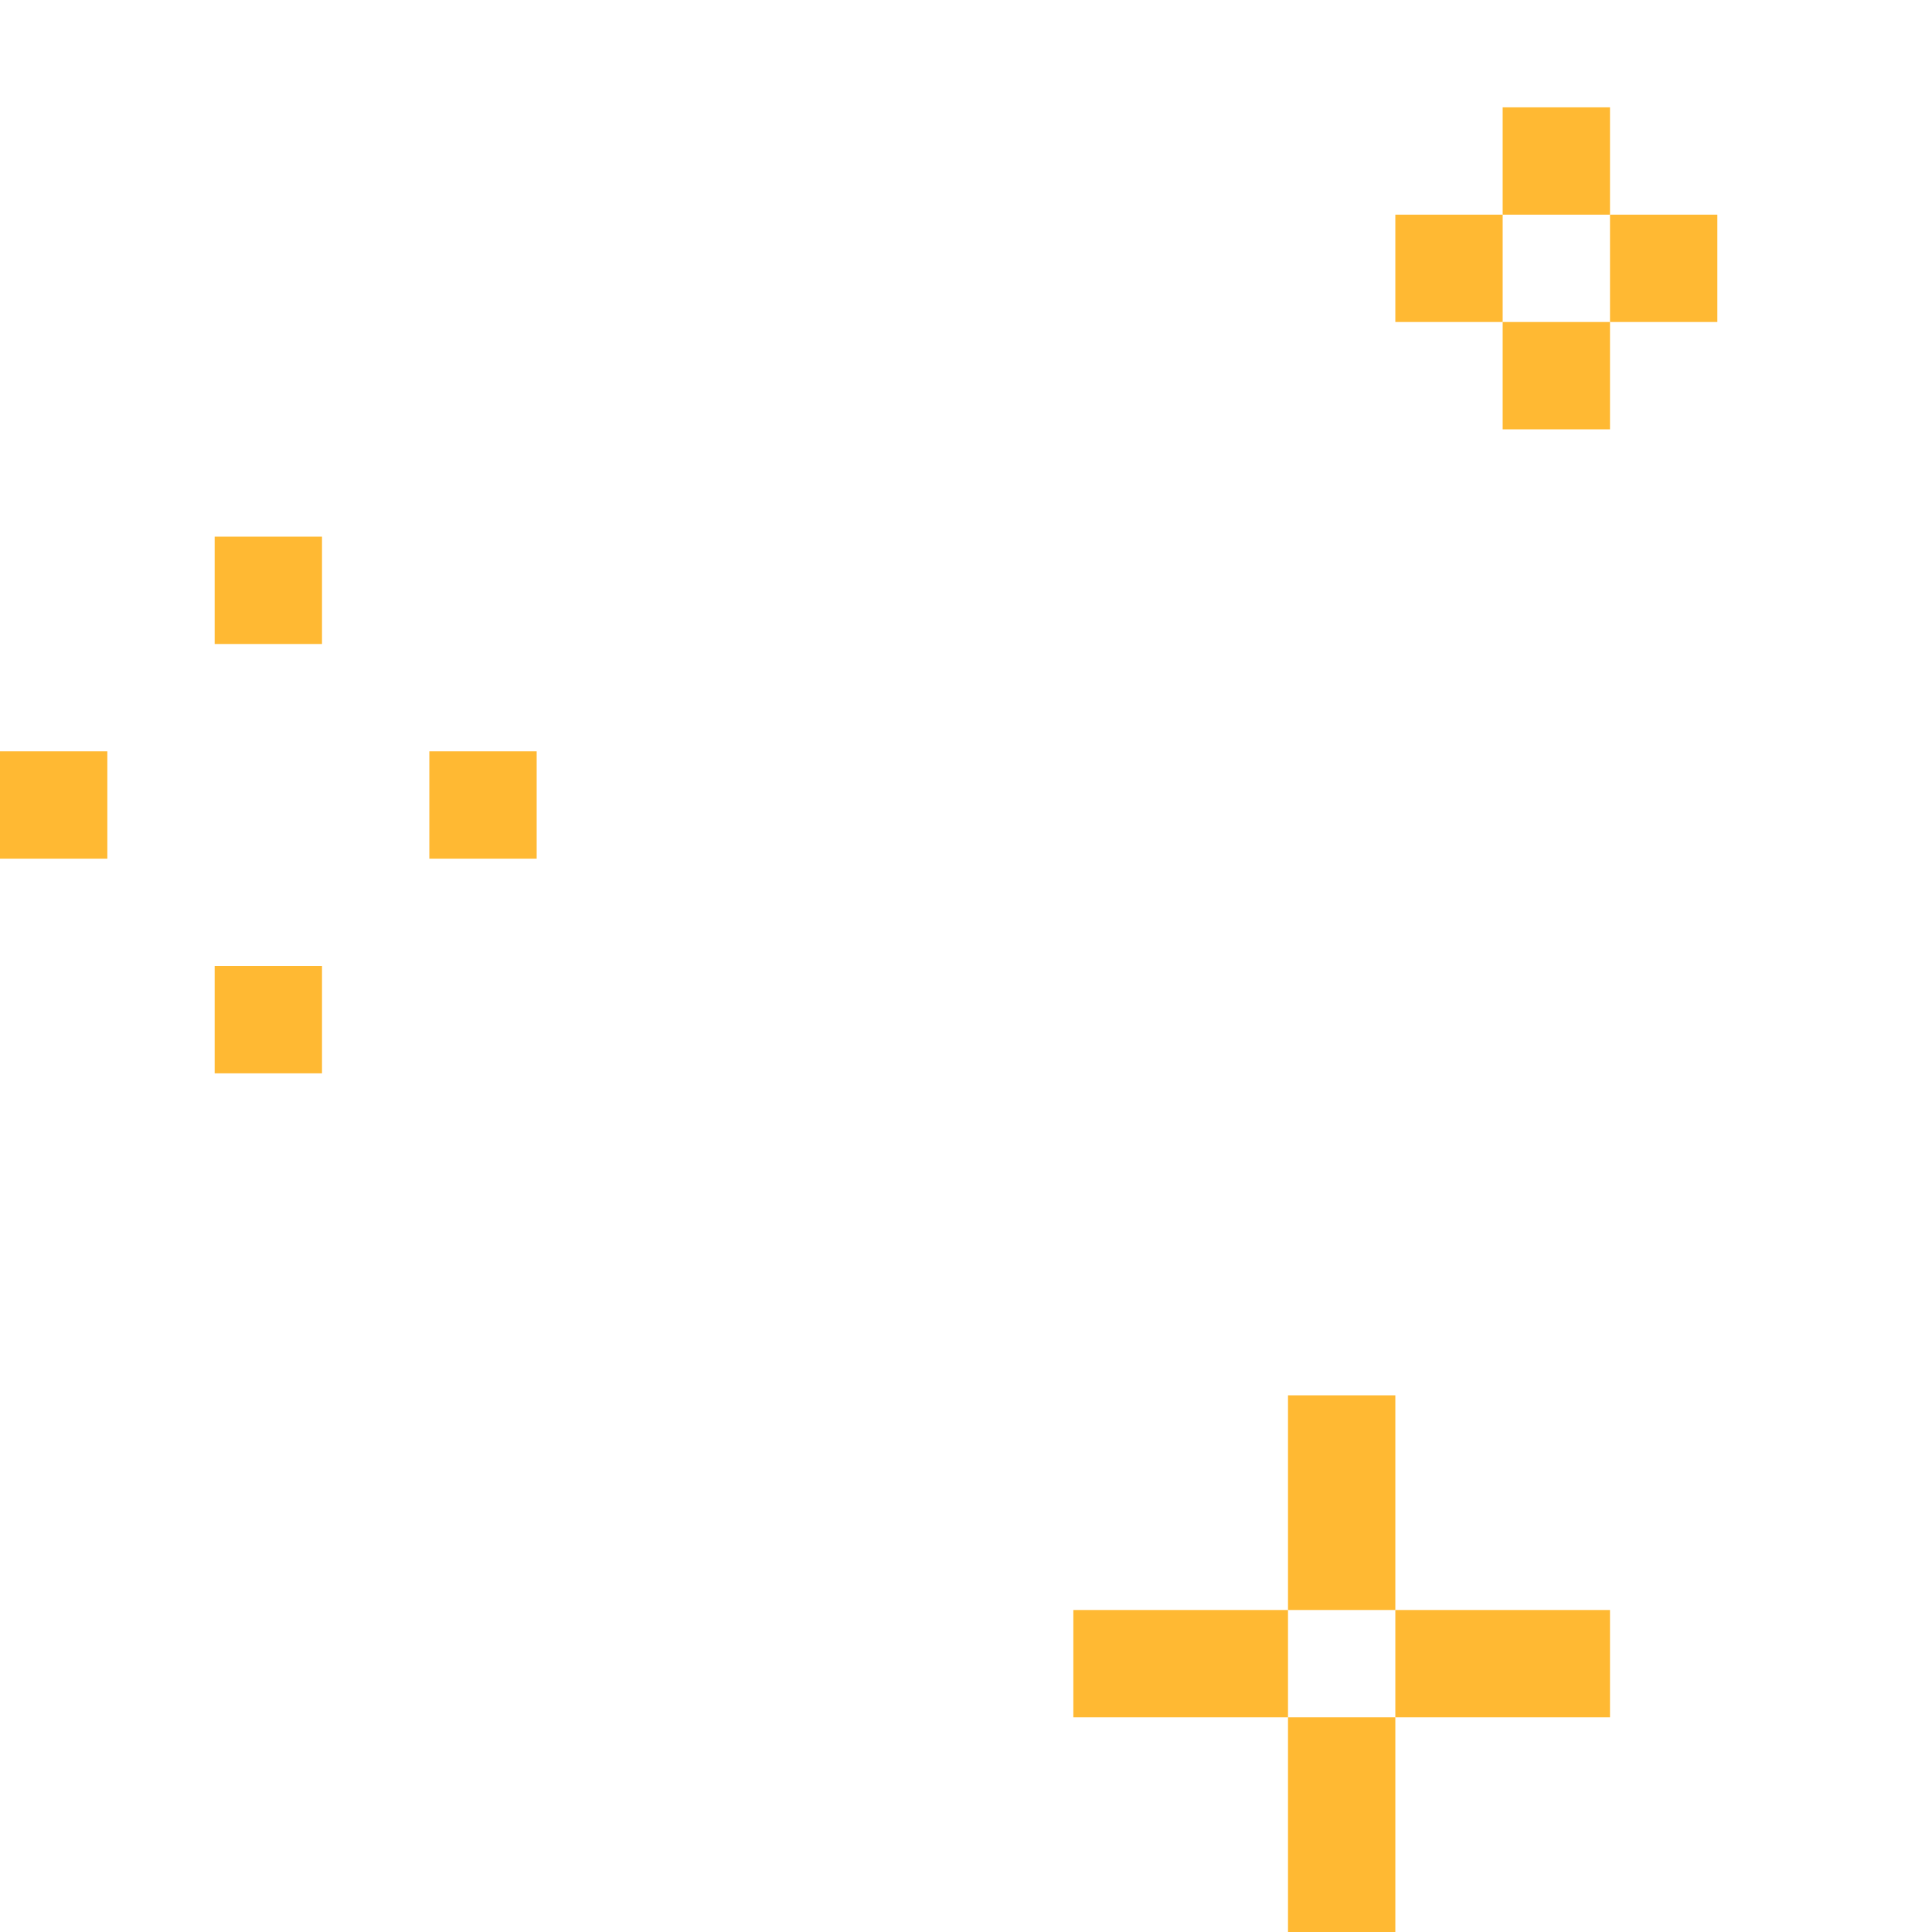<svg xmlns="http://www.w3.org/2000/svg" width="72" height="72" viewBox="0 0 72 72" fill="none">
  <path d="M8 20H12V24H8V20Z" fill="#FFB933"/>
  <rect x="8" y="36" width="4" height="4" fill="#FFB933"/>
  <rect y="28" width="4" height="4" fill="#FFB933"/>
  <path d="M16 28H20V32H16V28Z" fill="#FFB933"/>
  <rect x="56" y="4" width="4" height="4" fill="#FFB933"/>
  <rect x="56" y="12" width="4" height="4" fill="#FFB933"/>
  <rect x="52" y="8" width="4" height="4" fill="#FFB933"/>
  <path d="M60 8H64V12H60V8Z" fill="#FFB933"/>
  <rect x="48" y="52" width="4" height="8" fill="#FFB933"/>
  <rect x="48" y="64" width="4" height="8" fill="#FFB933"/>
  <rect x="40" y="60" width="8" height="4" fill="#FFB933"/>
  <path d="M52 60H60V64H52V60Z" fill="#FFB933"/>
</svg>